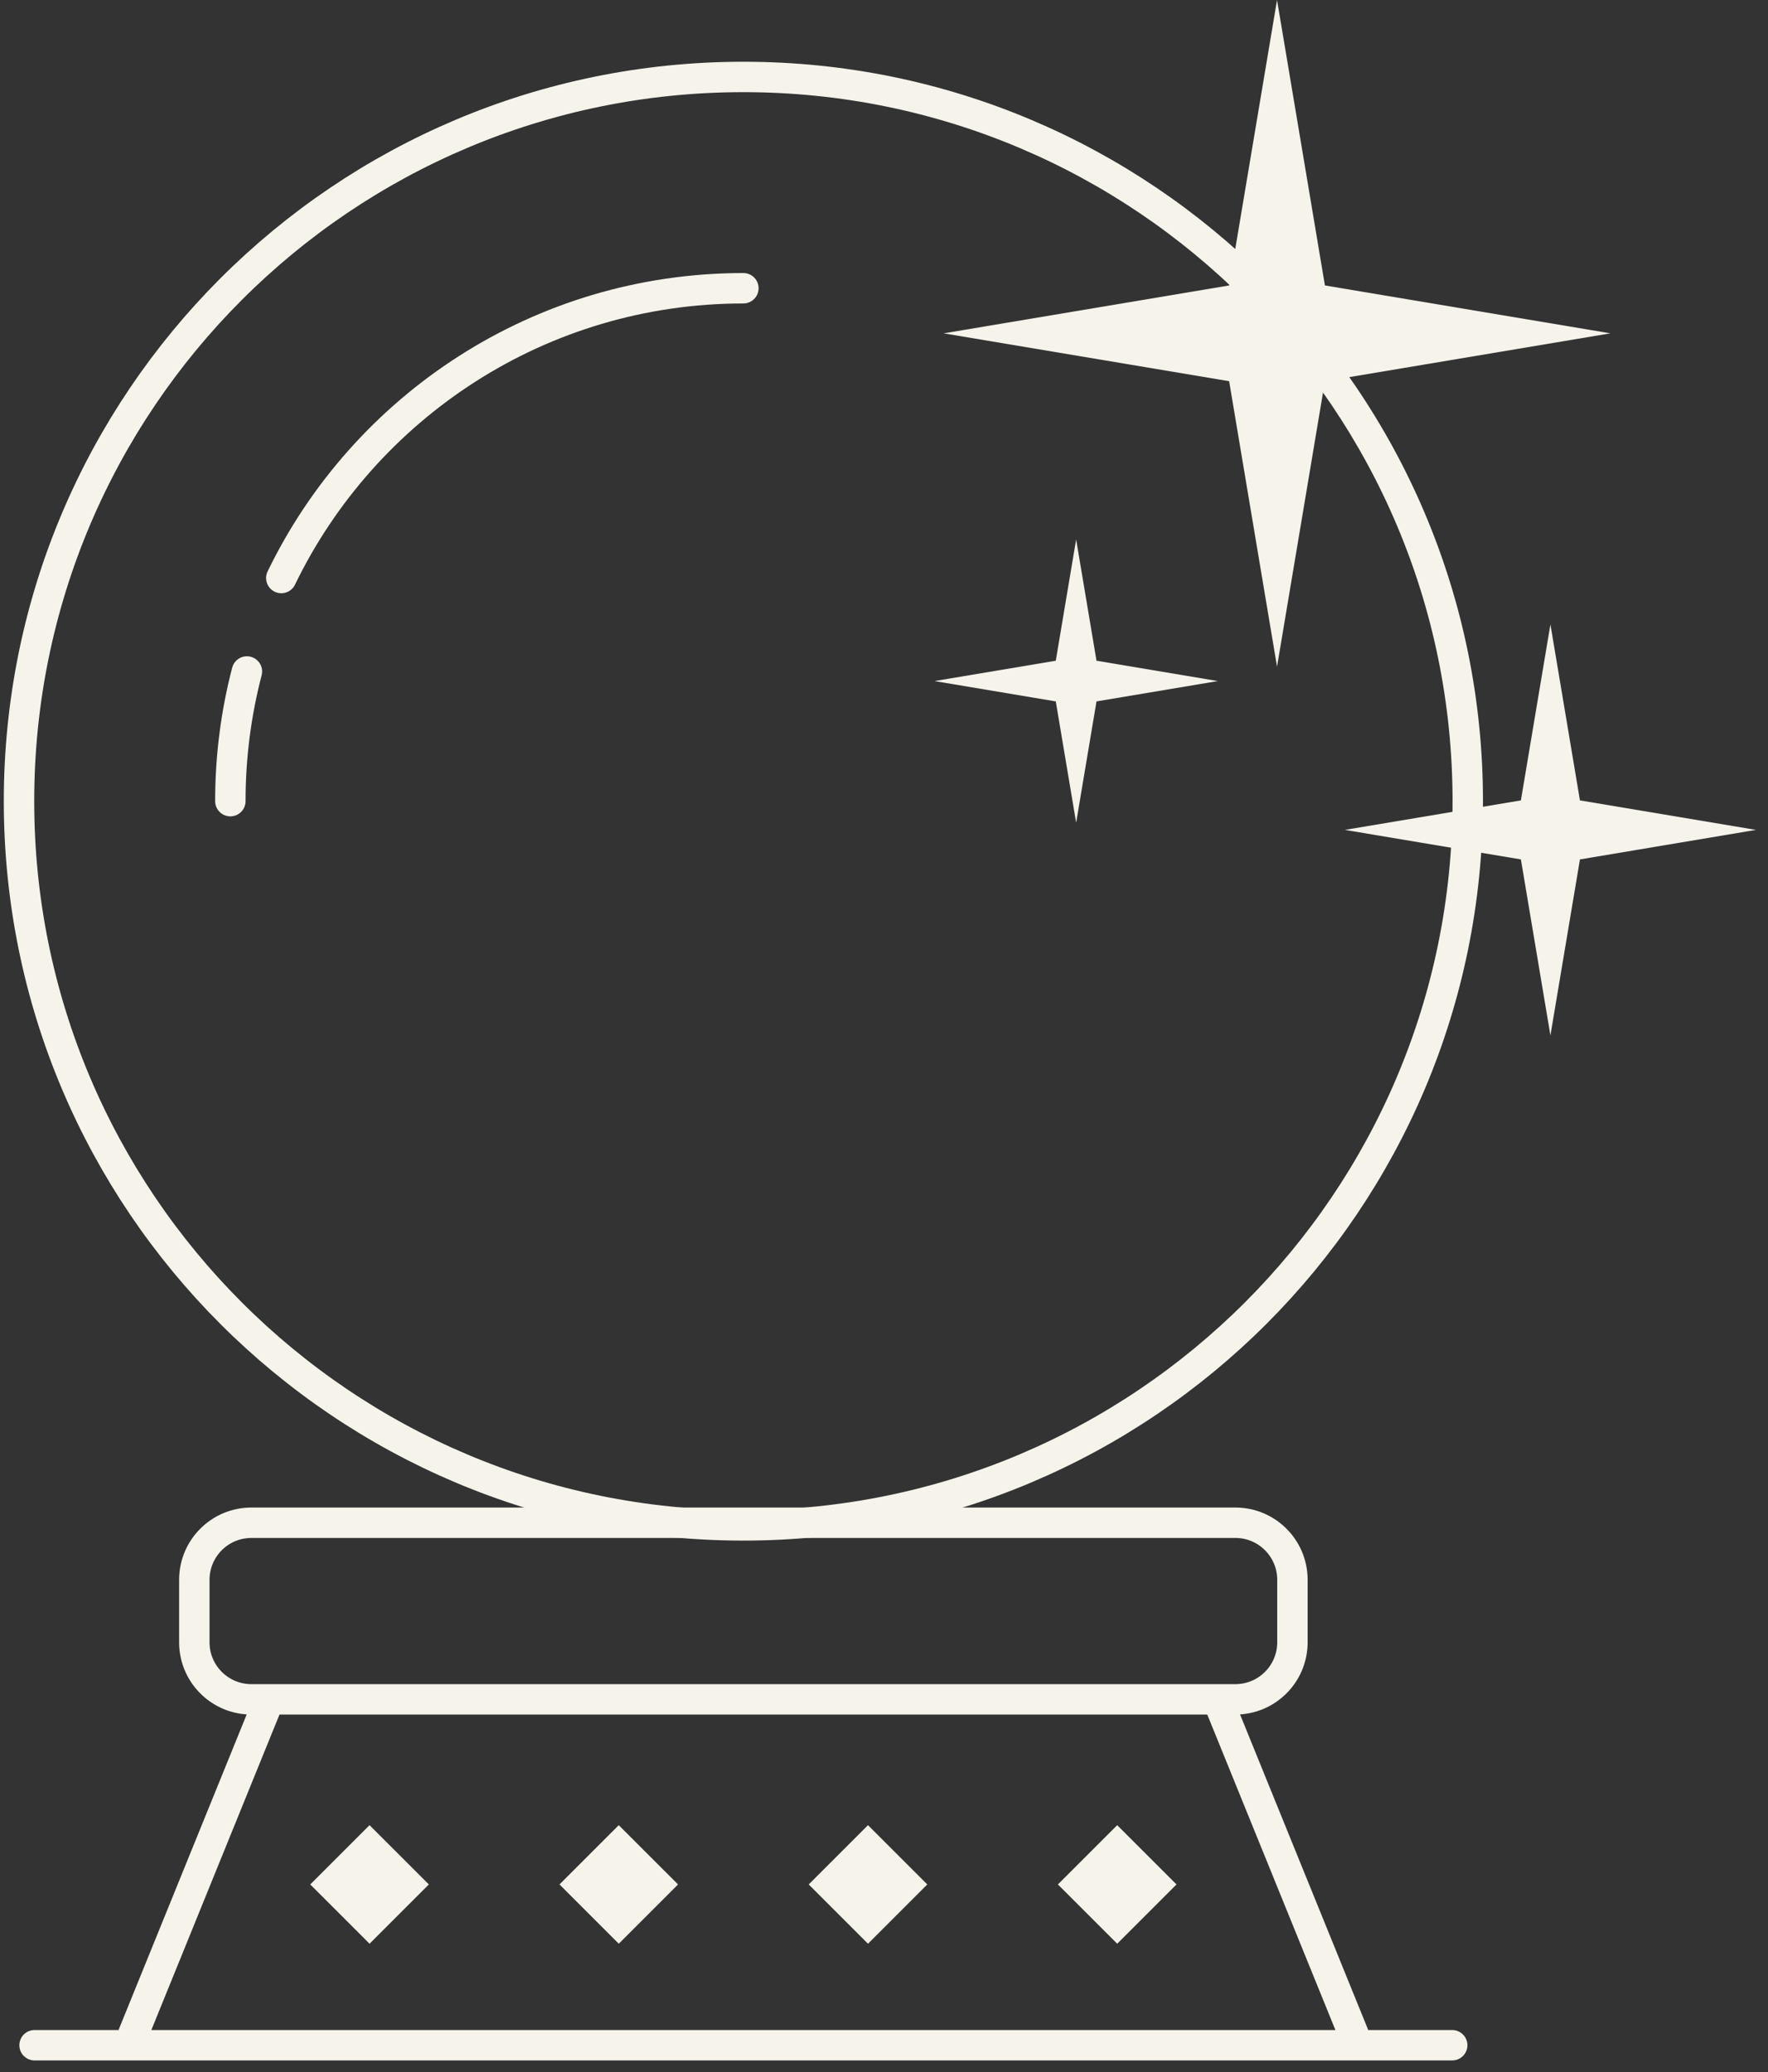 <svg width="93" height="109" viewBox="0 0 93 109" fill="none" xmlns="http://www.w3.org/2000/svg">
<rect x="0" y="0" width="93" height="109" fill="#333333" stroke="none"/>
<path d="M67.984 86.393C67.984 88.05 66.639 89.393 64.984 89.393H13.222C11.566 89.393 10.222 88.05 10.222 86.393V83.103C10.222 81.446 11.566 80.103 13.222 80.103H64.984C66.639 80.103 67.984 81.446 67.984 83.103V86.393Z" stroke="#F6F3EB" stroke-width="1.6" stroke-miterlimit="10" stroke-linecap="round" stroke-linejoin="round"/>
<path d="M14.144 89.439L7.009 107.007" stroke="#F6F3EB" stroke-width="1.6" stroke-miterlimit="10" stroke-linecap="round" stroke-linejoin="round"/>
<path d="M64.062 89.439L71.197 107.007" stroke="#F6F3EB" stroke-width="1.6" stroke-miterlimit="10" stroke-linecap="round" stroke-linejoin="round"/>
<path d="M1.818 107.588H76.388" stroke="#F6F3EB" stroke-width="1.6" stroke-miterlimit="10" stroke-linecap="round" stroke-linejoin="round"/>
<path d="M77.207 42.144C77.207 63.184 60.147 80.242 39.103 80.242C18.059 80.242 1 63.184 1 42.144C1 21.104 18.059 4.048 39.103 4.048C60.147 4.048 77.207 21.104 77.207 42.144Z" stroke="#F6F3EB" stroke-width="1.6" stroke-miterlimit="10" stroke-linecap="round" stroke-linejoin="round"/>
<path d="M14.797 30.407C19.164 21.386 28.407 15.163 39.103 15.163" stroke="#F6F3EB" stroke-width="1.6" stroke-miterlimit="10" stroke-linecap="round" stroke-linejoin="round"/>
<path d="M12.117 42.144C12.117 39.788 12.42 37.501 12.988 35.323" stroke="#F6F3EB" stroke-width="1.6" stroke-miterlimit="10" stroke-linecap="round" stroke-linejoin="round"/>
<path d="M67.174 4.63343e-06L69.693 15.016L84.711 17.535L69.693 20.053L67.174 35.069L64.655 20.053L49.637 17.535L64.655 15.016L67.174 4.63343e-06Z" fill="#F6F3EB"/>
<path d="M56.607 28.377L57.678 34.757L64.059 35.827L57.678 36.897L56.607 43.277L55.536 36.897L49.155 35.827L55.536 34.757L56.607 28.377Z" fill="#F6F3EB"/>
<path d="M81.555 32.845L83.108 42.104L92.368 43.656L83.108 45.209L81.555 54.468L80.002 45.209L70.742 43.656L80.002 42.104L81.555 32.845Z" fill="#F6F3EB"/>
<path d="M19.439 96.012L16.32 99.13L19.439 102.248L22.558 99.13L19.439 96.012Z" fill="#F6F3EB"/>
<path d="M32.548 96.012L29.43 99.13L32.548 102.248L35.667 99.13L32.548 96.012Z" fill="#F6F3EB"/>
<path d="M45.658 96.012L42.539 99.13L45.658 102.248L48.776 99.13L45.658 96.012Z" fill="#F6F3EB"/>
<path d="M58.767 96.012L55.648 99.13L58.767 102.248L61.886 99.13L58.767 96.012Z" fill="#F6F3EB"/>
</svg>
